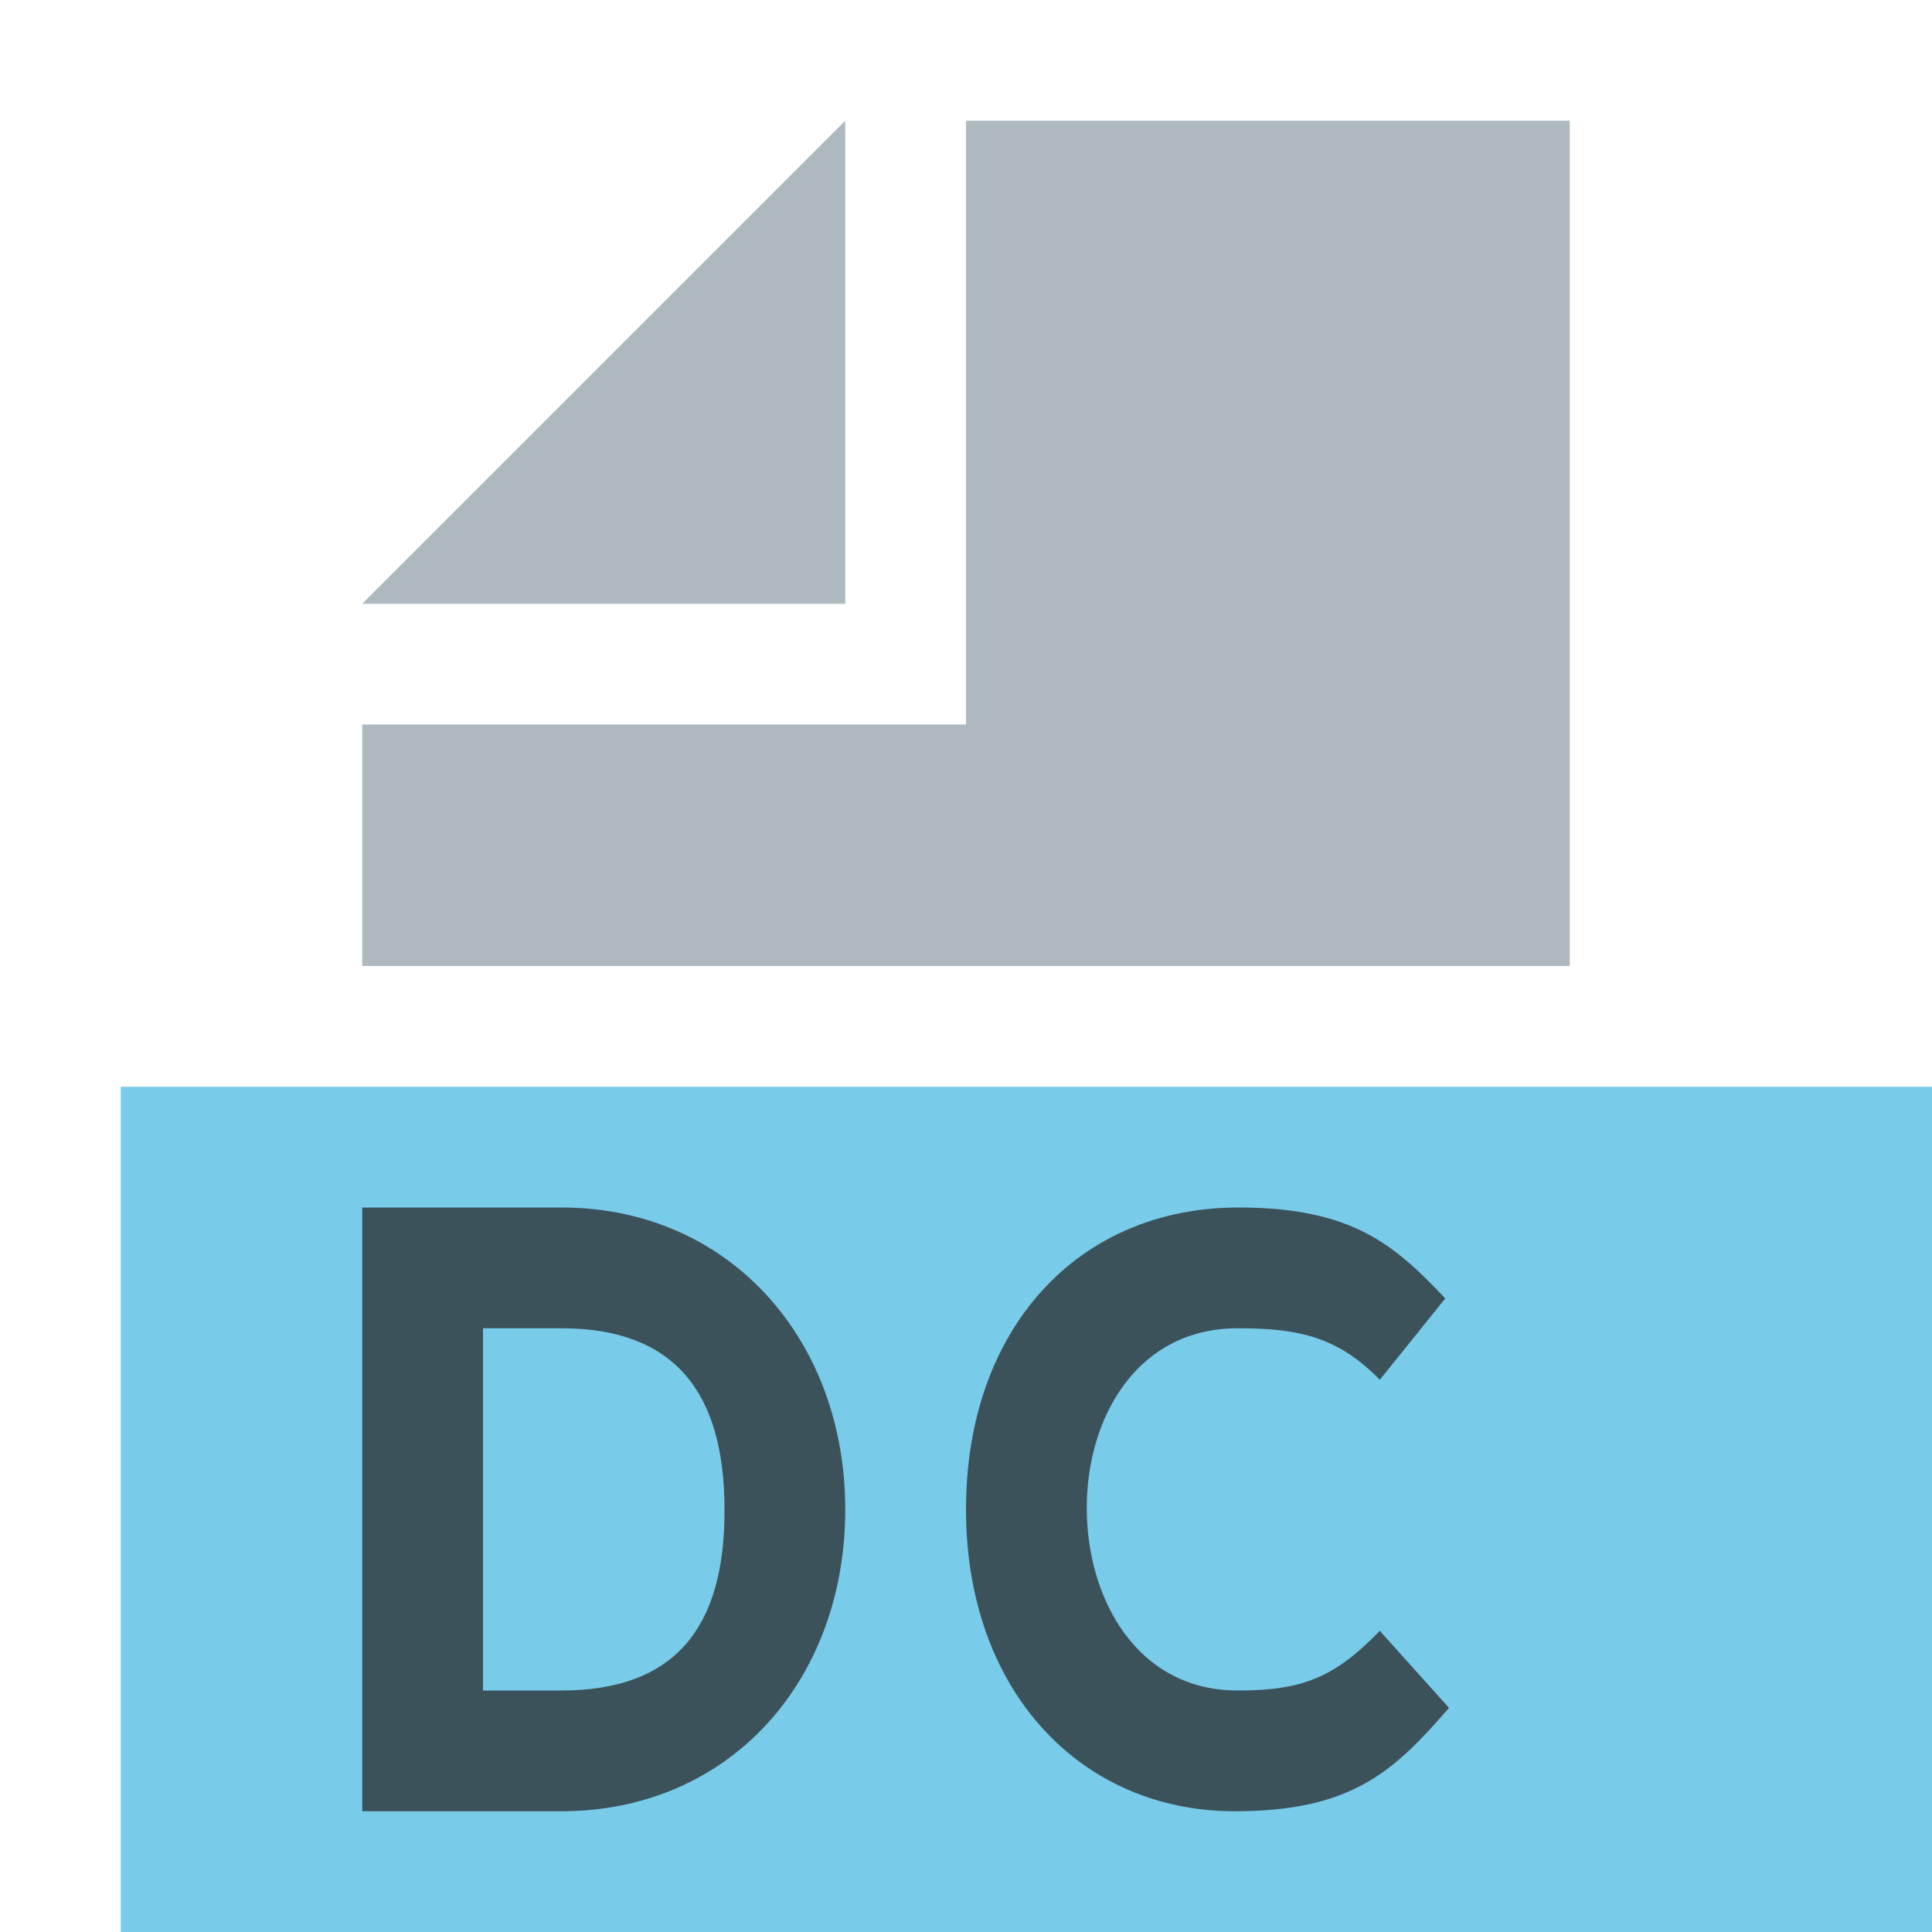 <svg xmlns="http://www.w3.org/2000/svg" width="16" height="16" viewBox="0 0 16 16"><g fill="none" fill-rule="evenodd"><path fill="#9AA7B0" fill-opacity=".8" d="M7 1 3 5h4z"/><path fill="#9AA7B0" fill-opacity=".8" d="M8 1v5H3v2h10V1z"/><path fill="#40B6E0" fill-opacity=".7" d="M1 16h15V9H1z"/><path fill="#231F20" fill-opacity=".7" d="M8 12.501C8 11 8.931 10 10.256 10c.946 0 1.294.311 1.713.753l-.542.674c-.35-.359-.677-.427-1.177-.427-.832 0-1.25.738-1.25 1.487S9.412 14 10.25 14c.537 0 .802-.107 1.177-.494l.573.638c-.456.525-.803.856-1.775.856C8.949 15 8 14.002 8 12.501M4 11v3h.649C5.578 14 6 13.493 6 12.515V12.5c0-.978-.422-1.5-1.351-1.5zm-1-1h1.649C6.04 10 7 11.093 7 12.5c0 1.421-.96 2.5-2.351 2.5H3z"/></g></svg>